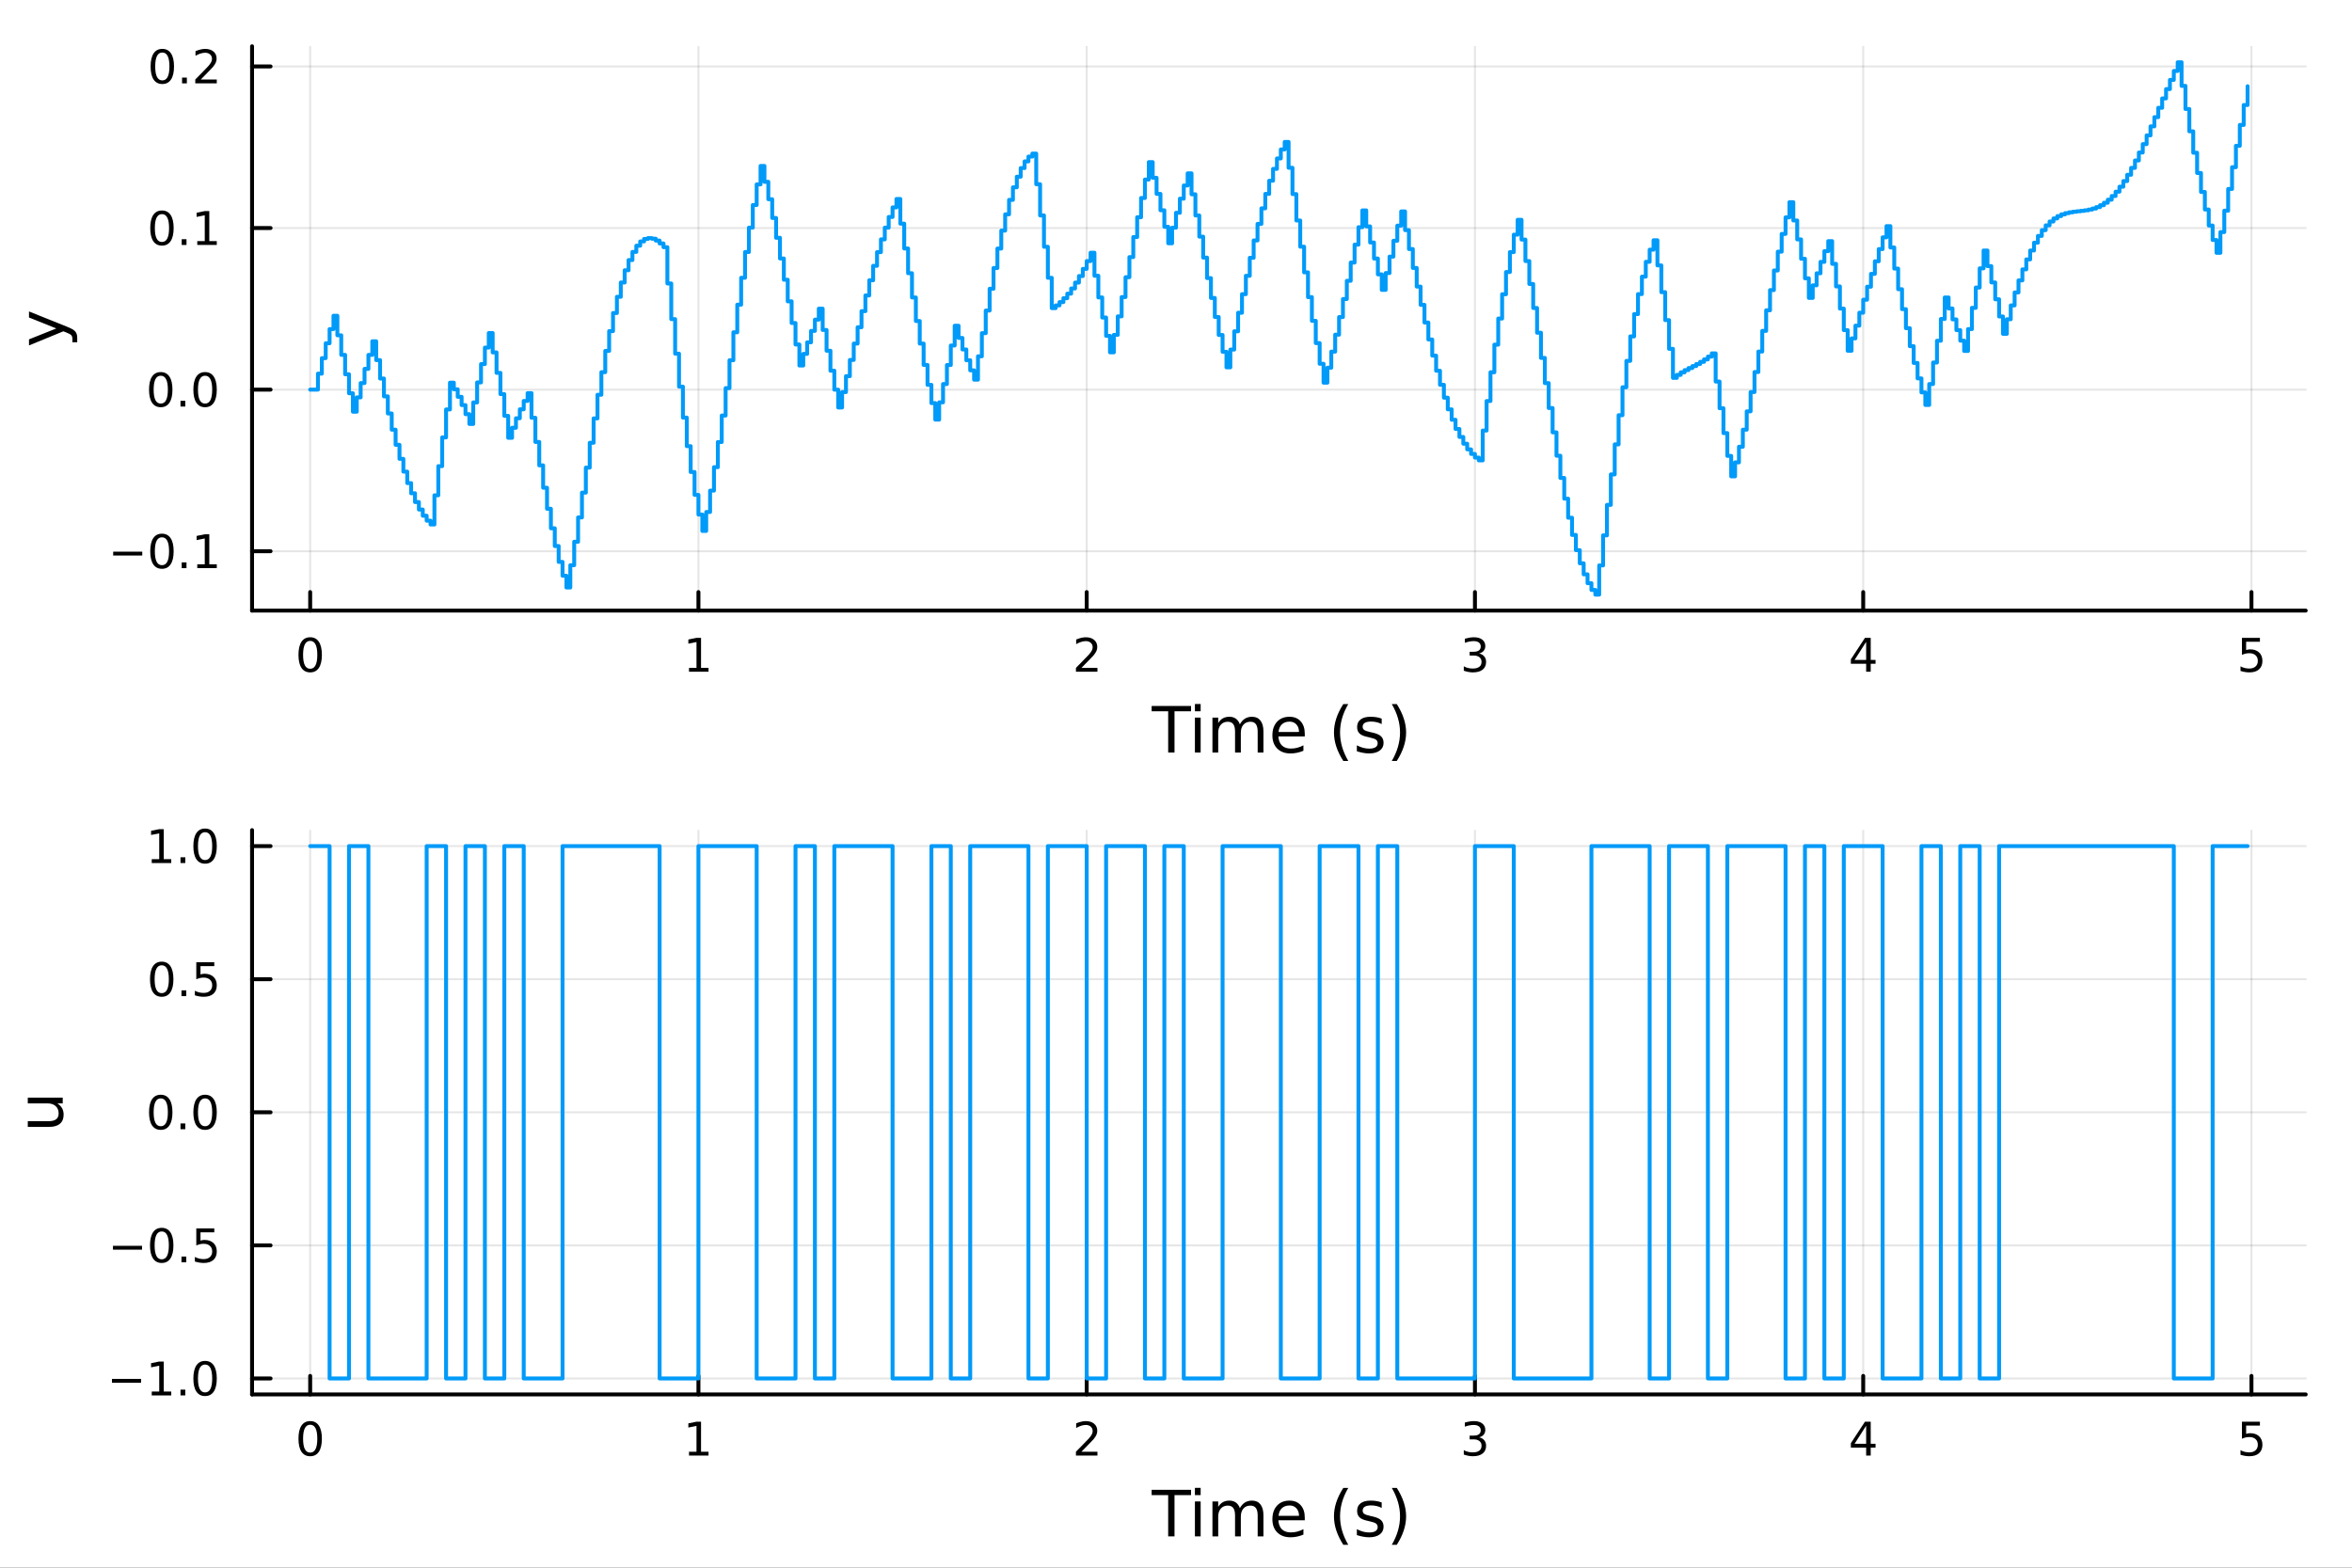<?xml version="1.0" encoding="utf-8"?>
<svg xmlns="http://www.w3.org/2000/svg" xmlns:xlink="http://www.w3.org/1999/xlink" width="600" height="400" viewBox="0 0 2400 1600">
<rect x="0" y="0" width="2400" height="1600" fill="#333333" stroke="none"/>
<defs>
  <clipPath id="clip140">
    <rect x="0" y="0" width="2400" height="1600"/>
  </clipPath>
</defs>
<path clip-path="url(#clip140)" d="M0 1600 L2400 1600 L2400 0 L0 0  Z" fill="#ffffff" fill-rule="evenodd" fill-opacity="1"/>
<defs>
  <clipPath id="clip141">
    <rect x="480" y="0" width="1681" height="1600"/>
  </clipPath>
</defs>
<path clip-path="url(#clip140)" d="M257.204 623.18 L2352.76 623.18 L2352.76 47.244 L257.204 47.244  Z" fill="#ffffff" fill-rule="evenodd" fill-opacity="1"/>
<defs>
  <clipPath id="clip142">
    <rect x="257" y="47" width="2097" height="577"/>
  </clipPath>
</defs>
<polyline clip-path="url(#clip142)" style="stroke:#000000; stroke-linecap:round; stroke-linejoin:round; stroke-width:2; stroke-opacity:0.1; fill:none" points="316.512,623.18 316.512,47.244 "/>
<polyline clip-path="url(#clip142)" style="stroke:#000000; stroke-linecap:round; stroke-linejoin:round; stroke-width:2; stroke-opacity:0.1; fill:none" points="712.692,623.18 712.692,47.244 "/>
<polyline clip-path="url(#clip142)" style="stroke:#000000; stroke-linecap:round; stroke-linejoin:round; stroke-width:2; stroke-opacity:0.1; fill:none" points="1108.87,623.18 1108.87,47.244 "/>
<polyline clip-path="url(#clip142)" style="stroke:#000000; stroke-linecap:round; stroke-linejoin:round; stroke-width:2; stroke-opacity:0.1; fill:none" points="1505.05,623.18 1505.05,47.244 "/>
<polyline clip-path="url(#clip142)" style="stroke:#000000; stroke-linecap:round; stroke-linejoin:round; stroke-width:2; stroke-opacity:0.1; fill:none" points="1901.23,623.18 1901.23,47.244 "/>
<polyline clip-path="url(#clip142)" style="stroke:#000000; stroke-linecap:round; stroke-linejoin:round; stroke-width:2; stroke-opacity:0.1; fill:none" points="2297.41,623.18 2297.41,47.244 "/>
<polyline clip-path="url(#clip142)" style="stroke:#000000; stroke-linecap:round; stroke-linejoin:round; stroke-width:2; stroke-opacity:0.1; fill:none" points="257.204,562.585 2352.76,562.585 "/>
<polyline clip-path="url(#clip142)" style="stroke:#000000; stroke-linecap:round; stroke-linejoin:round; stroke-width:2; stroke-opacity:0.1; fill:none" points="257.204,397.658 2352.76,397.658 "/>
<polyline clip-path="url(#clip142)" style="stroke:#000000; stroke-linecap:round; stroke-linejoin:round; stroke-width:2; stroke-opacity:0.1; fill:none" points="257.204,232.731 2352.76,232.731 "/>
<polyline clip-path="url(#clip142)" style="stroke:#000000; stroke-linecap:round; stroke-linejoin:round; stroke-width:2; stroke-opacity:0.1; fill:none" points="257.204,67.805 2352.76,67.805 "/>
<polyline clip-path="url(#clip140)" style="stroke:#000000; stroke-linecap:round; stroke-linejoin:round; stroke-width:4; stroke-opacity:1; fill:none" points="257.204,623.18 2352.76,623.18 "/>
<polyline clip-path="url(#clip140)" style="stroke:#000000; stroke-linecap:round; stroke-linejoin:round; stroke-width:4; stroke-opacity:1; fill:none" points="316.512,623.18 316.512,604.282 "/>
<polyline clip-path="url(#clip140)" style="stroke:#000000; stroke-linecap:round; stroke-linejoin:round; stroke-width:4; stroke-opacity:1; fill:none" points="712.692,623.18 712.692,604.282 "/>
<polyline clip-path="url(#clip140)" style="stroke:#000000; stroke-linecap:round; stroke-linejoin:round; stroke-width:4; stroke-opacity:1; fill:none" points="1108.87,623.18 1108.87,604.282 "/>
<polyline clip-path="url(#clip140)" style="stroke:#000000; stroke-linecap:round; stroke-linejoin:round; stroke-width:4; stroke-opacity:1; fill:none" points="1505.05,623.18 1505.05,604.282 "/>
<polyline clip-path="url(#clip140)" style="stroke:#000000; stroke-linecap:round; stroke-linejoin:round; stroke-width:4; stroke-opacity:1; fill:none" points="1901.23,623.18 1901.23,604.282 "/>
<polyline clip-path="url(#clip140)" style="stroke:#000000; stroke-linecap:round; stroke-linejoin:round; stroke-width:4; stroke-opacity:1; fill:none" points="2297.41,623.18 2297.41,604.282 "/>
<path clip-path="url(#clip140)" d="M316.512 654.099 Q312.901 654.099 311.072 657.663 Q309.267 661.205 309.267 668.335 Q309.267 675.441 311.072 679.006 Q312.901 682.547 316.512 682.547 Q320.146 682.547 321.952 679.006 Q323.781 675.441 323.781 668.335 Q323.781 661.205 321.952 657.663 Q320.146 654.099 316.512 654.099 M316.512 650.395 Q322.322 650.395 325.378 655.001 Q328.456 659.585 328.456 668.335 Q328.456 677.061 325.378 681.668 Q322.322 686.251 316.512 686.251 Q310.702 686.251 307.623 681.668 Q304.568 677.061 304.568 668.335 Q304.568 659.585 307.623 655.001 Q310.702 650.395 316.512 650.395 Z" fill="#000000" fill-rule="nonzero" fill-opacity="1" /><path clip-path="url(#clip140)" d="M703.074 681.645 L710.712 681.645 L710.712 655.279 L702.402 656.946 L702.402 652.687 L710.666 651.02 L715.342 651.02 L715.342 681.645 L722.981 681.645 L722.981 685.58 L703.074 685.58 L703.074 681.645 Z" fill="#000000" fill-rule="nonzero" fill-opacity="1" /><path clip-path="url(#clip140)" d="M1103.52 681.645 L1119.84 681.645 L1119.84 685.58 L1097.9 685.58 L1097.9 681.645 Q1100.56 678.89 1105.14 674.26 Q1109.75 669.608 1110.93 668.265 Q1113.18 665.742 1114.06 664.006 Q1114.96 662.247 1114.96 660.557 Q1114.96 657.802 1113.01 656.066 Q1111.09 654.33 1107.99 654.33 Q1105.79 654.33 1103.34 655.094 Q1100.91 655.858 1098.13 657.409 L1098.13 652.687 Q1100.95 651.552 1103.41 650.974 Q1105.86 650.395 1107.9 650.395 Q1113.27 650.395 1116.46 653.08 Q1119.66 655.765 1119.66 660.256 Q1119.66 662.386 1118.85 664.307 Q1118.06 666.205 1115.95 668.798 Q1115.38 669.469 1112.27 672.686 Q1109.17 675.881 1103.52 681.645 Z" fill="#000000" fill-rule="nonzero" fill-opacity="1" /><path clip-path="url(#clip140)" d="M1509.3 666.946 Q1512.65 667.663 1514.53 669.932 Q1516.43 672.2 1516.43 675.534 Q1516.43 680.649 1512.91 683.45 Q1509.39 686.251 1502.91 686.251 Q1500.73 686.251 1498.42 685.811 Q1496.13 685.395 1493.67 684.538 L1493.67 680.024 Q1495.62 681.159 1497.93 681.737 Q1500.25 682.316 1502.77 682.316 Q1507.17 682.316 1509.46 680.58 Q1511.78 678.844 1511.78 675.534 Q1511.78 672.478 1509.62 670.765 Q1507.49 669.029 1503.67 669.029 L1499.65 669.029 L1499.65 665.186 L1503.86 665.186 Q1507.31 665.186 1509.14 663.821 Q1510.96 662.432 1510.96 659.839 Q1510.96 657.177 1509.07 655.765 Q1507.19 654.33 1503.67 654.33 Q1501.75 654.33 1499.55 654.747 Q1497.35 655.163 1494.72 656.043 L1494.72 651.876 Q1497.38 651.136 1499.69 650.765 Q1502.03 650.395 1504.09 650.395 Q1509.41 650.395 1512.52 652.825 Q1515.62 655.233 1515.62 659.353 Q1515.62 662.223 1513.97 664.214 Q1512.33 666.182 1509.3 666.946 Z" fill="#000000" fill-rule="nonzero" fill-opacity="1" /><path clip-path="url(#clip140)" d="M1904.24 655.094 L1892.43 673.543 L1904.24 673.543 L1904.24 655.094 M1903.01 651.02 L1908.89 651.02 L1908.89 673.543 L1913.82 673.543 L1913.82 677.432 L1908.89 677.432 L1908.89 685.58 L1904.24 685.58 L1904.24 677.432 L1888.64 677.432 L1888.64 672.918 L1903.01 651.02 Z" fill="#000000" fill-rule="nonzero" fill-opacity="1" /><path clip-path="url(#clip140)" d="M2287.69 651.02 L2306.04 651.02 L2306.04 654.955 L2291.97 654.955 L2291.97 663.427 Q2292.99 663.08 2294.01 662.918 Q2295.03 662.733 2296.04 662.733 Q2301.83 662.733 2305.21 665.904 Q2308.59 669.075 2308.59 674.492 Q2308.59 680.071 2305.12 683.172 Q2301.65 686.251 2295.33 686.251 Q2293.15 686.251 2290.88 685.881 Q2288.64 685.51 2286.23 684.77 L2286.23 680.071 Q2288.31 681.205 2290.53 681.76 Q2292.76 682.316 2295.23 682.316 Q2299.24 682.316 2301.58 680.21 Q2303.91 678.103 2303.91 674.492 Q2303.91 670.881 2301.58 668.774 Q2299.24 666.668 2295.23 666.668 Q2293.36 666.668 2291.48 667.085 Q2289.63 667.501 2287.69 668.381 L2287.69 651.02 Z" fill="#000000" fill-rule="nonzero" fill-opacity="1" /><path clip-path="url(#clip140)" d="M1175.15 720.524 L1215.35 720.524 L1215.35 725.935 L1198.48 725.935 L1198.48 768.044 L1192.02 768.044 L1192.02 725.935 L1175.15 725.935 L1175.15 720.524 Z" fill="#000000" fill-rule="nonzero" fill-opacity="1" /><path clip-path="url(#clip140)" d="M1219.3 732.396 L1225.15 732.396 L1225.15 768.044 L1219.3 768.044 L1219.3 732.396 M1219.3 718.519 L1225.15 718.519 L1225.15 725.935 L1219.3 725.935 L1219.3 718.519 Z" fill="#000000" fill-rule="nonzero" fill-opacity="1" /><path clip-path="url(#clip140)" d="M1265.16 739.239 Q1267.36 735.292 1270.41 733.414 Q1273.47 731.537 1277.61 731.537 Q1283.18 731.537 1286.2 735.451 Q1289.22 739.335 1289.22 746.528 L1289.22 768.044 L1283.34 768.044 L1283.34 746.719 Q1283.34 741.594 1281.52 739.112 Q1279.71 736.629 1275.98 736.629 Q1271.43 736.629 1268.79 739.653 Q1266.15 742.677 1266.15 747.896 L1266.15 768.044 L1260.26 768.044 L1260.26 746.719 Q1260.26 741.563 1258.45 739.112 Q1256.63 736.629 1252.84 736.629 Q1248.36 736.629 1245.72 739.685 Q1243.07 742.708 1243.07 747.896 L1243.07 768.044 L1237.19 768.044 L1237.19 732.396 L1243.07 732.396 L1243.07 737.934 Q1245.08 734.656 1247.88 733.096 Q1250.68 731.537 1254.53 731.537 Q1258.41 731.537 1261.12 733.51 Q1263.86 735.483 1265.16 739.239 Z" fill="#000000" fill-rule="nonzero" fill-opacity="1" /><path clip-path="url(#clip140)" d="M1331.4 748.756 L1331.4 751.62 L1304.47 751.62 Q1304.85 757.668 1308.1 760.851 Q1311.38 764.002 1317.2 764.002 Q1320.58 764.002 1323.73 763.174 Q1326.91 762.347 1330.03 760.691 L1330.03 766.23 Q1326.88 767.566 1323.57 768.267 Q1320.26 768.967 1316.85 768.967 Q1308.32 768.967 1303.32 764.002 Q1298.36 759.036 1298.36 750.57 Q1298.36 741.817 1303.07 736.693 Q1307.81 731.537 1315.83 731.537 Q1323.03 731.537 1327.2 736.183 Q1331.4 740.799 1331.4 748.756 M1325.54 747.037 Q1325.48 742.231 1322.84 739.366 Q1320.23 736.502 1315.9 736.502 Q1311 736.502 1308.04 739.271 Q1305.11 742.04 1304.66 747.069 L1325.54 747.037 Z" fill="#000000" fill-rule="nonzero" fill-opacity="1" /><path clip-path="url(#clip140)" d="M1375.8 718.582 Q1371.53 725.903 1369.46 733.064 Q1367.4 740.226 1367.4 747.578 Q1367.4 754.93 1369.46 762.156 Q1371.57 769.349 1375.8 776.638 L1370.71 776.638 Q1365.93 769.158 1363.54 761.933 Q1361.19 754.708 1361.19 747.578 Q1361.19 740.48 1363.54 733.287 Q1365.9 726.094 1370.71 718.582 L1375.8 718.582 Z" fill="#000000" fill-rule="nonzero" fill-opacity="1" /><path clip-path="url(#clip140)" d="M1409.89 733.446 L1409.89 738.984 Q1407.4 737.711 1404.73 737.075 Q1402.06 736.438 1399.19 736.438 Q1394.83 736.438 1392.64 737.775 Q1390.47 739.112 1390.47 741.785 Q1390.47 743.822 1392.03 745 Q1393.59 746.146 1398.3 747.196 L1400.31 747.642 Q1406.54 748.979 1409.15 751.429 Q1411.8 753.848 1411.8 758.209 Q1411.8 763.174 1407.85 766.07 Q1403.93 768.967 1397.06 768.967 Q1394.2 768.967 1391.08 768.394 Q1387.99 767.853 1384.55 766.739 L1384.55 760.691 Q1387.8 762.378 1390.95 763.238 Q1394.1 764.065 1397.19 764.065 Q1401.32 764.065 1403.55 762.665 Q1405.78 761.233 1405.78 758.654 Q1405.78 756.267 1404.16 754.994 Q1402.57 753.721 1397.12 752.543 L1395.09 752.066 Q1389.64 750.92 1387.22 748.565 Q1384.81 746.178 1384.81 742.04 Q1384.81 737.011 1388.37 734.274 Q1391.94 731.537 1398.49 731.537 Q1401.74 731.537 1404.6 732.014 Q1407.47 732.491 1409.89 733.446 Z" fill="#000000" fill-rule="nonzero" fill-opacity="1" /><path clip-path="url(#clip140)" d="M1420.2 718.582 L1425.29 718.582 Q1430.07 726.094 1432.42 733.287 Q1434.81 740.48 1434.81 747.578 Q1434.81 754.708 1432.42 761.933 Q1430.07 769.158 1425.29 776.638 L1420.2 776.638 Q1424.43 769.349 1426.5 762.156 Q1428.6 754.93 1428.6 747.578 Q1428.6 740.226 1426.5 733.064 Q1424.43 725.903 1420.2 718.582 Z" fill="#000000" fill-rule="nonzero" fill-opacity="1" /><polyline clip-path="url(#clip140)" style="stroke:#000000; stroke-linecap:round; stroke-linejoin:round; stroke-width:4; stroke-opacity:1; fill:none" points="257.204,623.18 257.204,47.244 "/>
<polyline clip-path="url(#clip140)" style="stroke:#000000; stroke-linecap:round; stroke-linejoin:round; stroke-width:4; stroke-opacity:1; fill:none" points="257.204,562.585 276.102,562.585 "/>
<polyline clip-path="url(#clip140)" style="stroke:#000000; stroke-linecap:round; stroke-linejoin:round; stroke-width:4; stroke-opacity:1; fill:none" points="257.204,397.658 276.102,397.658 "/>
<polyline clip-path="url(#clip140)" style="stroke:#000000; stroke-linecap:round; stroke-linejoin:round; stroke-width:4; stroke-opacity:1; fill:none" points="257.204,232.731 276.102,232.731 "/>
<polyline clip-path="url(#clip140)" style="stroke:#000000; stroke-linecap:round; stroke-linejoin:round; stroke-width:4; stroke-opacity:1; fill:none" points="257.204,67.805 276.102,67.805 "/>
<path clip-path="url(#clip140)" d="M115.487 563.036 L145.163 563.036 L145.163 566.971 L115.487 566.971 L115.487 563.036 Z" fill="#000000" fill-rule="nonzero" fill-opacity="1" /><path clip-path="url(#clip140)" d="M165.255 548.383 Q161.644 548.383 159.815 551.948 Q158.01 555.49 158.01 562.619 Q158.01 569.726 159.815 573.291 Q161.644 576.832 165.255 576.832 Q168.889 576.832 170.695 573.291 Q172.524 569.726 172.524 562.619 Q172.524 555.49 170.695 551.948 Q168.889 548.383 165.255 548.383 M165.255 544.68 Q171.065 544.68 174.121 549.286 Q177.2 553.869 177.2 562.619 Q177.2 571.346 174.121 575.953 Q171.065 580.536 165.255 580.536 Q159.445 580.536 156.366 575.953 Q153.311 571.346 153.311 562.619 Q153.311 553.869 156.366 549.286 Q159.445 544.68 165.255 544.68 Z" fill="#000000" fill-rule="nonzero" fill-opacity="1" /><path clip-path="url(#clip140)" d="M185.417 573.985 L190.301 573.985 L190.301 579.865 L185.417 579.865 L185.417 573.985 Z" fill="#000000" fill-rule="nonzero" fill-opacity="1" /><path clip-path="url(#clip140)" d="M201.297 575.929 L208.936 575.929 L208.936 549.564 L200.625 551.23 L200.625 546.971 L208.889 545.305 L213.565 545.305 L213.565 575.929 L221.204 575.929 L221.204 579.865 L201.297 579.865 L201.297 575.929 Z" fill="#000000" fill-rule="nonzero" fill-opacity="1" /><path clip-path="url(#clip140)" d="M164.028 383.457 Q160.417 383.457 158.589 387.021 Q156.783 390.563 156.783 397.693 Q156.783 404.799 158.589 408.364 Q160.417 411.906 164.028 411.906 Q167.663 411.906 169.468 408.364 Q171.297 404.799 171.297 397.693 Q171.297 390.563 169.468 387.021 Q167.663 383.457 164.028 383.457 M164.028 379.753 Q169.839 379.753 172.894 384.359 Q175.973 388.943 175.973 397.693 Q175.973 406.42 172.894 411.026 Q169.839 415.609 164.028 415.609 Q158.218 415.609 155.14 411.026 Q152.084 406.42 152.084 397.693 Q152.084 388.943 155.14 384.359 Q158.218 379.753 164.028 379.753 Z" fill="#000000" fill-rule="nonzero" fill-opacity="1" /><path clip-path="url(#clip140)" d="M184.19 409.058 L189.075 409.058 L189.075 414.938 L184.19 414.938 L184.19 409.058 Z" fill="#000000" fill-rule="nonzero" fill-opacity="1" /><path clip-path="url(#clip140)" d="M209.26 383.457 Q205.649 383.457 203.82 387.021 Q202.014 390.563 202.014 397.693 Q202.014 404.799 203.82 408.364 Q205.649 411.906 209.26 411.906 Q212.894 411.906 214.699 408.364 Q216.528 404.799 216.528 397.693 Q216.528 390.563 214.699 387.021 Q212.894 383.457 209.26 383.457 M209.26 379.753 Q215.07 379.753 218.125 384.359 Q221.204 388.943 221.204 397.693 Q221.204 406.42 218.125 411.026 Q215.07 415.609 209.26 415.609 Q203.449 415.609 200.371 411.026 Q197.315 406.42 197.315 397.693 Q197.315 388.943 200.371 384.359 Q203.449 379.753 209.26 379.753 Z" fill="#000000" fill-rule="nonzero" fill-opacity="1" /><path clip-path="url(#clip140)" d="M165.255 218.53 Q161.644 218.53 159.815 222.095 Q158.01 225.637 158.01 232.766 Q158.01 239.873 159.815 243.437 Q161.644 246.979 165.255 246.979 Q168.889 246.979 170.695 243.437 Q172.524 239.873 172.524 232.766 Q172.524 225.637 170.695 222.095 Q168.889 218.53 165.255 218.53 M165.255 214.826 Q171.065 214.826 174.121 219.433 Q177.2 224.016 177.2 232.766 Q177.2 241.493 174.121 246.099 Q171.065 250.683 165.255 250.683 Q159.445 250.683 156.366 246.099 Q153.311 241.493 153.311 232.766 Q153.311 224.016 156.366 219.433 Q159.445 214.826 165.255 214.826 Z" fill="#000000" fill-rule="nonzero" fill-opacity="1" /><path clip-path="url(#clip140)" d="M185.417 244.132 L190.301 244.132 L190.301 250.011 L185.417 250.011 L185.417 244.132 Z" fill="#000000" fill-rule="nonzero" fill-opacity="1" /><path clip-path="url(#clip140)" d="M201.297 246.076 L208.936 246.076 L208.936 219.711 L200.625 221.377 L200.625 217.118 L208.889 215.451 L213.565 215.451 L213.565 246.076 L221.204 246.076 L221.204 250.011 L201.297 250.011 L201.297 246.076 Z" fill="#000000" fill-rule="nonzero" fill-opacity="1" /><path clip-path="url(#clip140)" d="M165.626 53.603 Q162.015 53.603 160.186 57.168 Q158.38 60.71 158.38 67.84 Q158.38 74.946 160.186 78.511 Q162.015 82.052 165.626 82.052 Q169.26 82.052 171.065 78.511 Q172.894 74.946 172.894 67.84 Q172.894 60.71 171.065 57.168 Q169.26 53.603 165.626 53.603 M165.626 49.9 Q171.436 49.9 174.491 54.506 Q177.57 59.09 177.57 67.84 Q177.57 76.566 174.491 81.173 Q171.436 85.756 165.626 85.756 Q159.815 85.756 156.737 81.173 Q153.681 76.566 153.681 67.84 Q153.681 59.09 156.737 54.506 Q159.815 49.9 165.626 49.9 Z" fill="#000000" fill-rule="nonzero" fill-opacity="1" /><path clip-path="url(#clip140)" d="M185.788 79.205 L190.672 79.205 L190.672 85.085 L185.788 85.085 L185.788 79.205 Z" fill="#000000" fill-rule="nonzero" fill-opacity="1" /><path clip-path="url(#clip140)" d="M204.885 81.15 L221.204 81.15 L221.204 85.085 L199.26 85.085 L199.26 81.15 Q201.922 78.395 206.505 73.766 Q211.111 69.113 212.292 67.77 Q214.537 65.247 215.417 63.511 Q216.32 61.752 216.32 60.062 Q216.32 57.307 214.375 55.571 Q212.454 53.835 209.352 53.835 Q207.153 53.835 204.699 54.599 Q202.269 55.363 199.491 56.914 L199.491 52.191 Q202.315 51.057 204.769 50.479 Q207.223 49.9 209.26 49.9 Q214.63 49.9 217.824 52.585 Q221.019 55.27 221.019 59.761 Q221.019 61.891 220.209 63.812 Q219.422 65.71 217.315 68.302 Q216.736 68.974 213.635 72.191 Q210.533 75.386 204.885 81.15 Z" fill="#000000" fill-rule="nonzero" fill-opacity="1" /><path clip-path="url(#clip140)" d="M68.541 333.525 Q74.907 336.008 76.848 338.363 Q78.79 340.718 78.79 344.665 L78.79 349.344 L73.888 349.344 L73.888 345.906 Q73.888 343.487 72.743 342.151 Q71.597 340.814 67.332 339.191 L64.658 338.14 L29.583 352.559 L29.583 346.352 L57.465 335.212 L29.583 324.072 L29.583 317.865 L68.541 333.525 Z" fill="#000000" fill-rule="nonzero" fill-opacity="1" /><polyline clip-path="url(#clip142)" style="stroke:#009af9; stroke-linecap:round; stroke-linejoin:round; stroke-width:4; stroke-opacity:1; fill:none" points="316.512,397.658 320.474,397.658 324.436,397.658 324.436,381.356 328.397,381.356 328.397,365.534 332.359,365.534 332.359,350.331 336.321,350.331 336.321,335.872 340.283,335.872 340.283,322.263 344.245,322.263 344.245,342.197 348.206,342.197 348.206,362.181 352.168,362.181 352.168,381.984 356.13,381.984 356.13,401.387 360.092,401.387 360.092,420.183 364.054,420.183 364.054,405.578 368.015,405.578 368.015,390.963 371.977,390.963 371.977,376.47 375.939,376.47 375.939,362.221 379.901,362.221 379.901,348.335 383.863,348.335 383.863,367.525 387.824,367.525 387.824,386.323 391.786,386.323 391.786,404.536 395.748,404.536 395.748,421.989 399.71,421.989 399.71,438.522 403.672,438.522 403.672,453.997 407.633,453.997 407.633,468.301 411.595,468.301 411.595,481.345 415.557,481.345 415.557,493.064 419.519,493.064 419.519,503.423 423.481,503.423 423.481,512.41 427.442,512.41 427.442,520.04 431.404,520.04 431.404,526.354 435.366,526.354 435.366,531.413 439.328,531.413 439.328,535.304 443.29,535.304 443.29,505.524 447.251,505.524 447.251,475.758 451.213,475.758 451.213,446.418 455.175,446.418 455.175,417.895 459.137,417.895 459.137,390.557 463.099,390.557 463.099,397.341 467.06,397.341 467.06,404.979 471.022,404.979 471.022,413.446 474.984,413.446 474.984,422.701 478.946,422.701 478.946,432.686 482.907,432.686 482.907,410.726 486.869,410.726 486.869,390.301 490.831,390.301 490.831,371.596 494.793,371.596 494.793,354.755 498.755,354.755 498.755,339.887 502.716,339.887 502.716,359.661 506.678,359.661 506.678,380.539 510.64,380.539 510.64,402.23 514.602,402.23 514.602,424.434 518.564,424.434 518.564,446.847 522.525,446.847 522.525,436.567 526.487,436.567 526.487,426.867 530.449,426.867 530.449,417.749 534.411,417.749 534.411,409.206 538.373,409.206 538.373,401.219 542.334,401.219 542.334,426.368 546.296,426.368 546.296,451.053 550.258,451.053 550.258,474.955 554.22,474.955 554.22,497.78 558.182,497.78 558.182,519.259 562.143,519.259 562.143,539.159 566.105,539.159 566.105,557.282 570.067,557.282 570.067,573.47 574.029,573.47 574.029,587.604 577.991,587.604 577.991,599.612 581.952,599.612 581.952,576.855 585.914,576.855 585.914,552.91 589.876,552.91 589.876,528.104 593.838,528.104 593.838,502.774 597.8,502.774 597.8,477.259 601.761,477.259 601.761,451.895 605.723,451.895 605.723,427.005 609.685,427.005 609.685,402.894 613.647,402.894 613.647,379.847 617.609,379.847 617.609,358.12 621.57,358.12 621.57,337.937 625.532,337.937 625.532,319.486 629.494,319.486 629.494,302.919 633.456,302.919 633.456,288.345 637.418,288.345 637.418,275.836 641.379,275.836 641.379,265.419 645.341,265.419 645.341,257.083 649.303,257.083 649.303,250.778 653.265,250.778 653.265,246.415 657.226,246.415 657.226,243.874 661.188,243.874 661.188,243.001 665.15,243.001 665.15,243.618 669.112,243.618 669.112,245.522 673.074,245.522 673.074,248.493 677.035,248.493 677.035,252.3 680.997,252.3 680.997,289.305 684.959,289.305 684.959,325.699 688.921,325.699 688.921,360.962 692.883,360.962 692.883,394.611 696.844,394.611 696.844,426.205 700.806,426.205 700.806,455.356 704.768,455.356 704.768,481.734 708.73,481.734 708.73,505.072 712.692,505.072 712.692,525.166 716.653,525.166 716.653,541.884 720.615,541.884 720.615,522.556 724.577,522.556 724.577,500.751 728.539,500.751 728.539,476.815 732.501,476.815 732.501,451.127 736.462,451.127 736.462,424.092 740.424,424.092 740.424,396.132 744.386,396.132 744.386,367.673 748.348,367.673 748.348,339.143 752.31,339.143 752.31,310.958 756.271,310.958 756.271,283.518 760.233,283.518 760.233,257.196 764.195,257.196 764.195,232.336 768.157,232.336 768.157,209.242 772.119,209.242 772.119,188.178 776.08,188.178 776.08,169.359 780.042,169.359 780.042,185.557 784.004,185.557 784.004,203.323 787.966,203.323 787.966,222.445 791.928,222.445 791.928,242.687 795.889,242.687 795.889,263.796 799.851,263.796 799.851,285.51 803.813,285.51 803.813,307.557 807.775,307.557 807.775,329.669 811.736,329.669 811.736,351.581 815.698,351.581 815.698,373.037 819.66,373.037 819.66,361.193 823.622,361.193 823.622,349.393 827.584,349.393 827.584,337.717 831.545,337.717 831.545,326.241 835.507,326.241 835.507,315.036 839.469,315.036 839.469,336.772 843.431,336.772 843.431,357.943 847.393,357.943 847.393,378.322 851.354,378.322 851.354,397.703 855.316,397.703 855.316,415.902 859.278,415.902 859.278,400.161 863.24,400.161 863.24,383.916 867.202,383.916 867.202,367.351 871.163,367.351 871.163,350.65 875.125,350.65 875.125,333.996 879.087,333.996 879.087,317.567 883.049,317.567 883.049,301.535 887.011,301.535 887.011,286.056 890.972,286.056 890.972,271.278 894.934,271.278 894.934,257.326 898.896,257.326 898.896,244.312 902.858,244.312 902.858,232.323 906.82,232.323 906.82,221.428 910.781,221.428 910.781,211.673 914.743,211.673 914.743,203.079 918.705,203.079 918.705,228.254 922.667,228.254 922.667,253.61 926.629,253.61 926.629,278.831 930.59,278.831 930.59,303.606 934.552,303.606 934.552,327.644 938.514,327.644 938.514,350.674 942.476,350.674 942.476,372.449 946.438,372.449 946.438,392.756 950.399,392.756 950.399,411.412 954.361,411.412 954.361,428.273 958.323,428.273 958.323,410.627 962.285,410.627 962.285,391.969 966.246,391.969 966.246,372.549 970.208,372.549 970.208,352.622 974.17,352.622 974.17,332.451 978.132,332.451 978.132,344.899 982.094,344.899 982.094,356.655 986.055,356.655 986.055,367.683 990.017,367.683 990.017,377.961 993.979,377.961 993.979,387.48 997.941,387.48 997.941,363.642 1001.9,363.642 1001.9,340.028 1005.86,340.028 1005.86,316.946 1009.83,316.946 1009.83,294.687 1013.79,294.687 1013.79,273.517 1017.75,273.517 1017.75,253.674 1021.71,253.674 1021.71,235.366 1025.67,235.366 1025.67,218.765 1029.64,218.765 1029.64,204.005 1033.6,204.005 1033.6,191.183 1037.56,191.183 1037.56,180.355 1041.52,180.355 1041.52,171.538 1045.48,171.538 1045.48,164.711 1049.44,164.711 1049.44,159.814 1053.41,159.814 1053.41,156.754 1057.37,156.754 1057.37,188.009 1061.33,188.009 1061.33,219.861 1065.29,219.861 1065.29,251.851 1069.25,251.851 1069.25,283.534 1073.21,283.534 1073.21,314.477 1077.18,314.477 1077.18,311.672 1081.14,311.672 1081.14,308.311 1085.1,308.311 1085.1,304.339 1089.06,304.339 1089.06,299.714 1093.02,299.714 1093.02,294.411 1096.99,294.411 1096.99,288.422 1100.95,288.422 1100.95,281.75 1104.91,281.75 1104.91,274.416 1108.87,274.416 1108.87,266.454 1112.83,266.454 1112.83,257.909 1116.79,257.909 1116.79,281.445 1120.76,281.445 1120.76,303.563 1124.72,303.563 1124.72,324.062 1128.68,324.062 1128.68,342.776 1132.64,342.776 1132.64,359.577 1136.6,359.577 1136.6,341.773 1140.57,341.773 1140.57,322.88 1144.53,322.88 1144.53,303.167 1148.49,303.167 1148.49,282.914 1152.45,282.914 1152.45,262.403 1156.41,262.403 1156.41,241.915 1160.37,241.915 1160.37,221.722 1164.34,221.722 1164.34,202.087 1168.3,202.087 1168.3,183.251 1172.26,183.251 1172.26,165.436 1176.22,165.436 1176.22,181.443 1180.18,181.443 1180.18,197.875 1184.15,197.875 1184.15,214.591 1188.11,214.591 1188.11,231.446 1192.07,231.446 1192.07,248.295 1196.03,248.295 1196.03,232.393 1199.99,232.393 1199.99,217.167 1203.95,217.167 1203.95,202.765 1207.92,202.765 1207.92,189.317 1211.88,189.317 1211.88,176.93 1215.84,176.93 1215.84,198.293 1219.8,198.293 1219.8,219.903 1223.76,219.903 1223.76,241.52 1227.72,241.52 1227.72,262.908 1231.69,262.908 1231.69,283.84 1235.65,283.84 1235.65,304.105 1239.61,304.105 1239.61,323.508 1243.57,323.508 1243.57,341.874 1247.53,341.874 1247.53,359.055 1251.5,359.055 1251.5,374.925 1255.46,374.925 1255.46,356.784 1259.42,356.784 1259.42,338.129 1263.38,338.129 1263.38,319.199 1267.34,319.199 1267.34,300.233 1271.3,300.233 1271.3,281.465 1275.27,281.465 1275.27,263.119 1279.23,263.119 1279.23,245.407 1283.19,245.407 1283.19,228.523 1287.15,228.523 1287.15,212.639 1291.11,212.639 1291.11,197.904 1295.08,197.904 1295.08,184.444 1299.04,184.444 1299.04,172.354 1303,172.354 1303,161.702 1306.96,161.702 1306.96,152.527 1310.92,152.527 1310.92,144.84 1314.88,144.84 1314.88,171.225 1318.85,171.225 1318.85,198.074 1322.81,198.074 1322.81,225.038 1326.77,225.038 1326.77,251.774 1330.73,251.774 1330.73,277.953 1334.69,277.953 1334.69,303.263 1338.66,303.263 1338.66,327.42 1342.62,327.42 1342.62,350.164 1346.58,350.164 1346.58,371.274 1350.54,371.274 1350.54,390.561 1354.5,390.561 1354.5,375.275 1358.46,375.275 1358.46,358.876 1362.43,358.876 1362.43,341.576 1366.39,341.576 1366.39,323.602 1370.35,323.602 1370.35,305.191 1374.31,305.191 1374.31,286.578 1378.27,286.578 1378.27,268.001 1382.23,268.001 1382.23,249.69 1386.2,249.69 1386.2,231.863 1390.16,231.863 1390.16,214.724 1394.12,214.724 1394.12,231.066 1398.08,231.066 1398.08,247.486 1402.04,247.486 1402.04,263.849 1406.01,263.849 1406.01,280.021 1409.97,280.021 1409.97,295.875 1413.93,295.875 1413.93,278.685 1417.89,278.685 1417.89,261.909 1421.85,261.909 1421.85,245.726 1425.81,245.726 1425.81,230.301 1429.78,230.301 1429.78,215.781 1433.74,215.781 1433.74,234.896 1437.7,234.896 1437.7,254.184 1441.66,254.184 1441.66,273.447 1445.62,273.447 1445.62,292.49 1449.59,292.49 1449.59,311.129 1453.55,311.129 1453.55,329.188 1457.51,329.188 1457.51,346.507 1461.47,346.507 1461.47,362.946 1465.43,362.946 1465.43,378.382 1469.39,378.382 1469.39,392.714 1473.36,392.714 1473.36,405.864 1477.32,405.864 1477.32,417.78 1481.28,417.78 1481.28,428.43 1485.24,428.43 1485.24,437.809 1489.2,437.809 1489.2,445.936 1493.17,445.936 1493.17,452.851 1497.13,452.851 1497.13,458.615 1501.09,458.615 1501.09,463.308 1505.05,463.308 1505.05,467.03 1509.01,467.03 1509.01,469.891 1512.97,469.891 1512.97,439.413 1516.94,439.413 1516.94,409.293 1520.9,409.293 1520.9,379.949 1524.86,379.949 1524.86,351.774 1528.82,351.774 1528.82,325.124 1532.78,325.124 1532.78,300.322 1536.74,300.322 1536.74,277.641 1540.71,277.641 1540.71,257.31 1544.67,257.31 1544.67,239.503 1548.63,239.503 1548.63,224.344 1552.59,224.344 1552.59,244.506 1556.55,244.506 1556.55,266.437 1560.52,266.437 1560.52,289.823 1564.48,289.823 1564.48,314.326 1568.44,314.326 1568.44,339.596 1572.4,339.596 1572.4,365.276 1576.36,365.276 1576.36,391.009 1580.32,391.009 1580.32,416.449 1584.29,416.449 1584.29,441.261 1588.25,441.261 1588.25,465.133 1592.21,465.133 1592.21,487.776 1596.17,487.776 1596.17,508.936 1600.13,508.936 1600.13,528.393 1604.1,528.393 1604.1,545.963 1608.06,545.963 1608.06,561.507 1612.02,561.507 1612.02,574.925 1615.98,574.925 1615.98,586.163 1619.94,586.163 1619.94,595.208 1623.9,595.208 1623.9,602.09 1627.87,602.09 1627.87,606.88 1631.83,606.88 1631.83,577.08 1635.79,577.08 1635.79,546.399 1639.75,546.399 1639.75,515.285 1643.71,515.285 1643.71,484.188 1647.68,484.188 1647.68,453.543 1651.64,453.543 1651.64,423.765 1655.6,423.765 1655.6,395.243 1659.56,395.243 1659.56,368.33 1663.52,368.33 1663.52,343.34 1667.48,343.34 1667.48,320.54 1671.45,320.54 1671.45,300.15 1675.41,300.15 1675.41,282.334 1679.37,282.334 1679.37,267.207 1683.33,267.207 1683.33,254.825 1687.29,254.825 1687.29,245.192 1691.25,245.192 1691.25,270.863 1695.22,270.863 1695.22,298.176 1699.18,298.176 1699.18,326.705 1703.14,326.705 1703.14,356.016 1707.1,356.016 1707.1,385.667 1711.06,385.667 1711.06,382.619 1715.03,382.619 1715.03,380.013 1718.99,380.013 1718.99,377.726 1722.95,377.726 1722.95,375.634 1726.91,375.634 1726.91,373.611 1730.87,373.611 1730.87,371.54 1734.83,371.54 1734.83,369.307 1738.8,369.307 1738.8,366.806 1742.76,366.806 1742.76,363.942 1746.72,363.942 1746.72,360.631 1750.68,360.631 1750.68,389.406 1754.64,389.406 1754.64,416.645 1758.61,416.645 1758.61,442.028 1762.57,442.028 1762.57,465.277 1766.53,465.277 1766.53,486.166 1770.49,486.166 1770.49,471.915 1774.45,471.915 1774.45,455.963 1778.41,455.963 1778.41,438.522 1782.38,438.522 1782.38,419.824 1786.34,419.824 1786.34,400.123 1790.3,400.123 1790.3,379.686 1794.26,379.686 1794.26,358.788 1798.22,358.788 1798.22,337.705 1802.19,337.705 1802.19,316.713 1806.15,316.713 1806.15,296.078 1810.11,296.078 1810.11,276.051 1814.07,276.051 1814.07,256.867 1818.03,256.867 1818.03,238.739 1821.99,238.739 1821.99,221.853 1825.96,221.853 1825.96,206.368 1829.92,206.368 1829.92,225.014 1833.88,225.014 1833.88,244.322 1837.84,244.322 1837.84,264.076 1841.8,264.076 1841.8,284.055 1845.76,284.055 1845.76,304.039 1849.73,304.039 1849.73,291.209 1853.69,291.209 1853.69,278.922 1857.65,278.922 1857.65,267.261 1861.61,267.261 1861.61,256.298 1865.57,256.298 1865.57,246.087 1869.54,246.087 1869.54,269.273 1873.5,269.273 1873.5,292.316 1877.46,292.316 1877.46,314.95 1881.42,314.95 1881.42,336.92 1885.38,336.92 1885.38,357.99 1889.34,357.99 1889.34,345.346 1893.31,345.346 1893.31,332.365 1897.27,332.365 1897.27,319.169 1901.23,319.169 1901.23,305.882 1905.19,305.882 1905.19,292.625 1909.15,292.625 1909.15,279.519 1913.12,279.519 1913.12,266.679 1917.08,266.679 1917.08,254.212 1921.04,254.212 1921.04,242.217 1925,242.217 1925,230.782 1928.96,230.782 1928.96,252.586 1932.92,252.586 1932.92,274.127 1936.89,274.127 1936.89,295.174 1940.85,295.174 1940.85,315.512 1944.81,315.512 1944.81,334.945 1948.77,334.945 1948.77,353.298 1952.73,353.298 1952.73,370.42 1956.7,370.42 1956.7,386.187 1960.66,386.187 1960.66,400.506 1964.62,400.506 1964.62,413.309 1968.58,413.309 1968.58,391.959 1972.54,391.959 1972.54,370.013 1976.5,370.013 1976.5,347.774 1980.47,347.774 1980.47,325.54 1984.43,325.54 1984.43,303.603 1988.39,303.603 1988.39,314.848 1992.35,314.848 1992.35,325.969 1996.31,325.969 1996.31,336.928 2000.27,336.928 2000.27,347.687 2004.24,347.687 2004.24,358.213 2008.2,358.213 2008.2,335.872 2012.16,335.872 2012.16,314.202 2016.12,314.202 2016.12,293.462 2020.08,293.462 2020.08,273.882 2024.05,273.882 2024.05,255.669 2028.01,255.669 2028.01,271.599 2031.97,271.599 2031.97,288.245 2035.93,288.245 2035.93,305.435 2039.89,305.435 2039.89,322.985 2043.85,322.985 2043.85,340.712 2047.82,340.712 2047.82,325.826 2051.78,325.826 2051.78,311.71 2055.74,311.71 2055.74,298.47 2059.7,298.47 2059.7,286.19 2063.66,286.19 2063.66,274.937 2067.63,274.937 2067.63,264.754 2071.59,264.754 2071.59,255.666 2075.55,255.666 2075.55,247.676 2079.51,247.676 2079.51,240.767 2083.47,240.767 2083.47,234.902 2087.43,234.902 2087.43,230.027 2091.4,230.027 2091.4,226.071 2095.36,226.071 2095.36,222.947 2099.32,222.947 2099.32,220.559 2103.28,220.559 2103.28,218.797 2107.24,218.797 2107.24,217.546 2111.21,217.546 2111.21,216.684 2115.17,216.684 2115.17,216.087 2119.13,216.087 2119.13,215.63 2123.09,215.63 2123.09,215.191 2127.05,215.191 2127.05,214.653 2131.01,214.653 2131.01,213.904 2134.98,213.904 2134.98,212.843 2138.94,212.843 2138.94,211.376 2142.9,211.376 2142.9,209.425 2146.86,209.425 2146.86,206.921 2150.82,206.921 2150.82,203.813 2154.79,203.813 2154.79,200.061 2158.75,200.061 2158.75,195.643 2162.71,195.643 2162.71,190.55 2166.67,190.55 2166.67,184.788 2170.63,184.788 2170.63,178.378 2174.59,178.378 2174.59,171.354 2178.56,171.354 2178.56,163.761 2182.52,163.761 2182.52,155.656 2186.48,155.656 2186.48,147.105 2190.44,147.105 2190.44,138.182 2194.4,138.182 2194.4,128.969 2198.36,128.969 2198.36,119.549 2202.33,119.549 2202.33,110.01 2206.29,110.01 2206.29,100.44 2210.25,100.44 2210.25,90.926 2214.21,90.926 2214.21,81.553 2218.17,81.553 2218.17,72.401 2222.14,72.401 2222.14,63.544 2226.1,63.544 2226.1,87.655 2230.06,87.655 2230.06,111.227 2234.02,111.227 2234.02,134.034 2237.98,134.034 2237.98,155.867 2241.94,155.867 2241.94,176.542 2245.91,176.542 2245.91,195.901 2249.87,195.901 2249.87,213.813 2253.83,213.813 2253.83,230.178 2257.79,230.178 2257.79,244.927 2261.75,244.927 2261.75,258.024 2265.72,258.024 2265.72,236.858 2269.68,236.858 2269.68,215.021 2273.64,215.021 2273.64,192.844 2277.6,192.844 2277.6,170.658 2281.56,170.658 2281.56,148.784 2285.52,148.784 2285.52,127.531 2289.49,127.531 2289.49,107.185 2293.45,107.185 2293.45,88.008 "/>
<path clip-path="url(#clip140)" d="M257.204 1423.18 L2352.76 1423.18 L2352.76 847.244 L257.204 847.244  Z" fill="#ffffff" fill-rule="evenodd" fill-opacity="1"/>
<defs>
  <clipPath id="clip143">
    <rect x="257" y="847" width="2097" height="577"/>
  </clipPath>
</defs>
<polyline clip-path="url(#clip143)" style="stroke:#000000; stroke-linecap:round; stroke-linejoin:round; stroke-width:2; stroke-opacity:0.1; fill:none" points="316.512,1423.18 316.512,847.244 "/>
<polyline clip-path="url(#clip143)" style="stroke:#000000; stroke-linecap:round; stroke-linejoin:round; stroke-width:2; stroke-opacity:0.1; fill:none" points="712.692,1423.18 712.692,847.244 "/>
<polyline clip-path="url(#clip143)" style="stroke:#000000; stroke-linecap:round; stroke-linejoin:round; stroke-width:2; stroke-opacity:0.1; fill:none" points="1108.87,1423.18 1108.87,847.244 "/>
<polyline clip-path="url(#clip143)" style="stroke:#000000; stroke-linecap:round; stroke-linejoin:round; stroke-width:2; stroke-opacity:0.1; fill:none" points="1505.05,1423.18 1505.05,847.244 "/>
<polyline clip-path="url(#clip143)" style="stroke:#000000; stroke-linecap:round; stroke-linejoin:round; stroke-width:2; stroke-opacity:0.1; fill:none" points="1901.23,1423.18 1901.23,847.244 "/>
<polyline clip-path="url(#clip143)" style="stroke:#000000; stroke-linecap:round; stroke-linejoin:round; stroke-width:2; stroke-opacity:0.1; fill:none" points="2297.41,1423.18 2297.41,847.244 "/>
<polyline clip-path="url(#clip143)" style="stroke:#000000; stroke-linecap:round; stroke-linejoin:round; stroke-width:2; stroke-opacity:0.1; fill:none" points="257.204,1406.88 2352.76,1406.88 "/>
<polyline clip-path="url(#clip143)" style="stroke:#000000; stroke-linecap:round; stroke-linejoin:round; stroke-width:2; stroke-opacity:0.1; fill:none" points="257.204,1271.05 2352.76,1271.05 "/>
<polyline clip-path="url(#clip143)" style="stroke:#000000; stroke-linecap:round; stroke-linejoin:round; stroke-width:2; stroke-opacity:0.1; fill:none" points="257.204,1135.21 2352.76,1135.21 "/>
<polyline clip-path="url(#clip143)" style="stroke:#000000; stroke-linecap:round; stroke-linejoin:round; stroke-width:2; stroke-opacity:0.1; fill:none" points="257.204,999.378 2352.76,999.378 "/>
<polyline clip-path="url(#clip143)" style="stroke:#000000; stroke-linecap:round; stroke-linejoin:round; stroke-width:2; stroke-opacity:0.1; fill:none" points="257.204,863.544 2352.76,863.544 "/>
<polyline clip-path="url(#clip140)" style="stroke:#000000; stroke-linecap:round; stroke-linejoin:round; stroke-width:4; stroke-opacity:1; fill:none" points="257.204,1423.18 2352.76,1423.18 "/>
<polyline clip-path="url(#clip140)" style="stroke:#000000; stroke-linecap:round; stroke-linejoin:round; stroke-width:4; stroke-opacity:1; fill:none" points="316.512,1423.18 316.512,1404.28 "/>
<polyline clip-path="url(#clip140)" style="stroke:#000000; stroke-linecap:round; stroke-linejoin:round; stroke-width:4; stroke-opacity:1; fill:none" points="712.692,1423.18 712.692,1404.28 "/>
<polyline clip-path="url(#clip140)" style="stroke:#000000; stroke-linecap:round; stroke-linejoin:round; stroke-width:4; stroke-opacity:1; fill:none" points="1108.87,1423.18 1108.87,1404.28 "/>
<polyline clip-path="url(#clip140)" style="stroke:#000000; stroke-linecap:round; stroke-linejoin:round; stroke-width:4; stroke-opacity:1; fill:none" points="1505.05,1423.18 1505.05,1404.28 "/>
<polyline clip-path="url(#clip140)" style="stroke:#000000; stroke-linecap:round; stroke-linejoin:round; stroke-width:4; stroke-opacity:1; fill:none" points="1901.23,1423.18 1901.23,1404.28 "/>
<polyline clip-path="url(#clip140)" style="stroke:#000000; stroke-linecap:round; stroke-linejoin:round; stroke-width:4; stroke-opacity:1; fill:none" points="2297.41,1423.18 2297.41,1404.28 "/>
<path clip-path="url(#clip140)" d="M316.512 1454.1 Q312.901 1454.1 311.072 1457.66 Q309.267 1461.2 309.267 1468.33 Q309.267 1475.44 311.072 1479.01 Q312.901 1482.55 316.512 1482.55 Q320.146 1482.55 321.952 1479.01 Q323.781 1475.44 323.781 1468.33 Q323.781 1461.2 321.952 1457.66 Q320.146 1454.1 316.512 1454.1 M316.512 1450.39 Q322.322 1450.39 325.378 1455 Q328.456 1459.58 328.456 1468.33 Q328.456 1477.06 325.378 1481.67 Q322.322 1486.25 316.512 1486.25 Q310.702 1486.25 307.623 1481.67 Q304.568 1477.06 304.568 1468.33 Q304.568 1459.58 307.623 1455 Q310.702 1450.39 316.512 1450.39 Z" fill="#000000" fill-rule="nonzero" fill-opacity="1" /><path clip-path="url(#clip140)" d="M703.074 1481.64 L710.712 1481.64 L710.712 1455.28 L702.402 1456.95 L702.402 1452.69 L710.666 1451.02 L715.342 1451.02 L715.342 1481.64 L722.981 1481.64 L722.981 1485.58 L703.074 1485.58 L703.074 1481.64 Z" fill="#000000" fill-rule="nonzero" fill-opacity="1" /><path clip-path="url(#clip140)" d="M1103.52 1481.64 L1119.84 1481.64 L1119.84 1485.58 L1097.9 1485.58 L1097.9 1481.64 Q1100.56 1478.89 1105.14 1474.26 Q1109.75 1469.61 1110.93 1468.27 Q1113.18 1465.74 1114.06 1464.01 Q1114.96 1462.25 1114.96 1460.56 Q1114.96 1457.8 1113.01 1456.07 Q1111.09 1454.33 1107.99 1454.33 Q1105.79 1454.33 1103.34 1455.09 Q1100.91 1455.86 1098.13 1457.41 L1098.13 1452.69 Q1100.95 1451.55 1103.41 1450.97 Q1105.86 1450.39 1107.9 1450.39 Q1113.27 1450.39 1116.46 1453.08 Q1119.66 1455.77 1119.66 1460.26 Q1119.66 1462.39 1118.85 1464.31 Q1118.06 1466.2 1115.95 1468.8 Q1115.38 1469.47 1112.27 1472.69 Q1109.17 1475.88 1103.52 1481.64 Z" fill="#000000" fill-rule="nonzero" fill-opacity="1" /><path clip-path="url(#clip140)" d="M1509.3 1466.95 Q1512.65 1467.66 1514.53 1469.93 Q1516.43 1472.2 1516.43 1475.53 Q1516.43 1480.65 1512.91 1483.45 Q1509.39 1486.25 1502.91 1486.25 Q1500.73 1486.25 1498.42 1485.81 Q1496.13 1485.39 1493.67 1484.54 L1493.67 1480.02 Q1495.62 1481.16 1497.93 1481.74 Q1500.25 1482.32 1502.77 1482.32 Q1507.17 1482.32 1509.46 1480.58 Q1511.78 1478.84 1511.78 1475.53 Q1511.78 1472.48 1509.62 1470.77 Q1507.49 1469.03 1503.67 1469.03 L1499.65 1469.03 L1499.65 1465.19 L1503.86 1465.19 Q1507.31 1465.19 1509.14 1463.82 Q1510.96 1462.43 1510.96 1459.84 Q1510.96 1457.18 1509.07 1455.77 Q1507.19 1454.33 1503.67 1454.33 Q1501.75 1454.33 1499.55 1454.75 Q1497.35 1455.16 1494.72 1456.04 L1494.72 1451.88 Q1497.38 1451.14 1499.69 1450.77 Q1502.03 1450.39 1504.09 1450.39 Q1509.41 1450.39 1512.52 1452.83 Q1515.62 1455.23 1515.62 1459.35 Q1515.62 1462.22 1513.97 1464.21 Q1512.33 1466.18 1509.3 1466.95 Z" fill="#000000" fill-rule="nonzero" fill-opacity="1" /><path clip-path="url(#clip140)" d="M1904.24 1455.09 L1892.43 1473.54 L1904.24 1473.54 L1904.24 1455.09 M1903.01 1451.02 L1908.89 1451.02 L1908.89 1473.54 L1913.82 1473.54 L1913.82 1477.43 L1908.89 1477.43 L1908.89 1485.58 L1904.24 1485.58 L1904.24 1477.43 L1888.64 1477.43 L1888.64 1472.92 L1903.01 1451.02 Z" fill="#000000" fill-rule="nonzero" fill-opacity="1" /><path clip-path="url(#clip140)" d="M2287.69 1451.02 L2306.04 1451.02 L2306.04 1454.96 L2291.97 1454.96 L2291.97 1463.43 Q2292.99 1463.08 2294.01 1462.92 Q2295.03 1462.73 2296.04 1462.73 Q2301.83 1462.73 2305.21 1465.9 Q2308.59 1469.08 2308.59 1474.49 Q2308.59 1480.07 2305.12 1483.17 Q2301.65 1486.25 2295.33 1486.25 Q2293.15 1486.25 2290.88 1485.88 Q2288.64 1485.51 2286.23 1484.77 L2286.23 1480.07 Q2288.31 1481.2 2290.53 1481.76 Q2292.76 1482.32 2295.23 1482.32 Q2299.24 1482.32 2301.58 1480.21 Q2303.91 1478.1 2303.91 1474.49 Q2303.91 1470.88 2301.58 1468.77 Q2299.24 1466.67 2295.23 1466.67 Q2293.36 1466.67 2291.48 1467.08 Q2289.63 1467.5 2287.69 1468.38 L2287.69 1451.02 Z" fill="#000000" fill-rule="nonzero" fill-opacity="1" /><path clip-path="url(#clip140)" d="M1175.15 1520.52 L1215.35 1520.52 L1215.35 1525.93 L1198.48 1525.93 L1198.48 1568.04 L1192.02 1568.04 L1192.02 1525.93 L1175.15 1525.93 L1175.15 1520.52 Z" fill="#000000" fill-rule="nonzero" fill-opacity="1" /><path clip-path="url(#clip140)" d="M1219.3 1532.4 L1225.15 1532.4 L1225.15 1568.04 L1219.3 1568.04 L1219.3 1532.4 M1219.3 1518.52 L1225.15 1518.52 L1225.15 1525.93 L1219.3 1525.93 L1219.3 1518.52 Z" fill="#000000" fill-rule="nonzero" fill-opacity="1" /><path clip-path="url(#clip140)" d="M1265.16 1539.24 Q1267.36 1535.29 1270.41 1533.41 Q1273.47 1531.54 1277.61 1531.54 Q1283.18 1531.54 1286.2 1535.45 Q1289.22 1539.33 1289.22 1546.53 L1289.22 1568.04 L1283.34 1568.04 L1283.34 1546.72 Q1283.34 1541.59 1281.52 1539.11 Q1279.71 1536.63 1275.98 1536.63 Q1271.43 1536.63 1268.79 1539.65 Q1266.15 1542.68 1266.15 1547.9 L1266.15 1568.04 L1260.26 1568.04 L1260.26 1546.72 Q1260.26 1541.56 1258.45 1539.11 Q1256.63 1536.63 1252.84 1536.63 Q1248.36 1536.63 1245.72 1539.68 Q1243.07 1542.71 1243.07 1547.9 L1243.07 1568.04 L1237.19 1568.04 L1237.19 1532.4 L1243.07 1532.4 L1243.07 1537.93 Q1245.08 1534.66 1247.88 1533.1 Q1250.68 1531.54 1254.53 1531.54 Q1258.41 1531.54 1261.12 1533.51 Q1263.86 1535.48 1265.16 1539.24 Z" fill="#000000" fill-rule="nonzero" fill-opacity="1" /><path clip-path="url(#clip140)" d="M1331.4 1548.76 L1331.4 1551.62 L1304.47 1551.62 Q1304.85 1557.67 1308.1 1560.85 Q1311.38 1564 1317.2 1564 Q1320.58 1564 1323.73 1563.17 Q1326.91 1562.35 1330.03 1560.69 L1330.03 1566.23 Q1326.88 1567.57 1323.57 1568.27 Q1320.26 1568.97 1316.85 1568.97 Q1308.32 1568.97 1303.32 1564 Q1298.36 1559.04 1298.36 1550.57 Q1298.36 1541.82 1303.07 1536.69 Q1307.81 1531.54 1315.83 1531.54 Q1323.03 1531.54 1327.2 1536.18 Q1331.4 1540.8 1331.4 1548.76 M1325.54 1547.04 Q1325.48 1542.23 1322.84 1539.37 Q1320.23 1536.5 1315.9 1536.5 Q1311 1536.5 1308.04 1539.27 Q1305.11 1542.04 1304.66 1547.07 L1325.54 1547.04 Z" fill="#000000" fill-rule="nonzero" fill-opacity="1" /><path clip-path="url(#clip140)" d="M1375.8 1518.58 Q1371.53 1525.9 1369.46 1533.06 Q1367.4 1540.23 1367.4 1547.58 Q1367.4 1554.93 1369.46 1562.16 Q1371.57 1569.35 1375.8 1576.64 L1370.71 1576.64 Q1365.93 1569.16 1363.54 1561.93 Q1361.19 1554.71 1361.19 1547.58 Q1361.19 1540.48 1363.54 1533.29 Q1365.9 1526.09 1370.71 1518.58 L1375.8 1518.58 Z" fill="#000000" fill-rule="nonzero" fill-opacity="1" /><path clip-path="url(#clip140)" d="M1409.89 1533.45 L1409.89 1538.98 Q1407.4 1537.71 1404.73 1537.07 Q1402.06 1536.44 1399.19 1536.44 Q1394.83 1536.44 1392.64 1537.77 Q1390.47 1539.11 1390.47 1541.79 Q1390.47 1543.82 1392.03 1545 Q1393.59 1546.15 1398.3 1547.2 L1400.31 1547.64 Q1406.54 1548.98 1409.15 1551.43 Q1411.8 1553.85 1411.8 1558.21 Q1411.8 1563.17 1407.85 1566.07 Q1403.93 1568.97 1397.06 1568.97 Q1394.2 1568.97 1391.08 1568.39 Q1387.99 1567.85 1384.55 1566.74 L1384.55 1560.69 Q1387.8 1562.38 1390.95 1563.24 Q1394.1 1564.07 1397.19 1564.07 Q1401.32 1564.07 1403.55 1562.66 Q1405.78 1561.23 1405.78 1558.65 Q1405.78 1556.27 1404.16 1554.99 Q1402.57 1553.72 1397.12 1552.54 L1395.09 1552.07 Q1389.64 1550.92 1387.22 1548.56 Q1384.81 1546.18 1384.81 1542.04 Q1384.81 1537.01 1388.37 1534.27 Q1391.94 1531.54 1398.49 1531.54 Q1401.74 1531.54 1404.6 1532.01 Q1407.47 1532.49 1409.89 1533.45 Z" fill="#000000" fill-rule="nonzero" fill-opacity="1" /><path clip-path="url(#clip140)" d="M1420.2 1518.58 L1425.29 1518.58 Q1430.07 1526.09 1432.42 1533.29 Q1434.81 1540.48 1434.81 1547.58 Q1434.81 1554.71 1432.42 1561.93 Q1430.07 1569.16 1425.29 1576.64 L1420.2 1576.64 Q1424.43 1569.35 1426.5 1562.16 Q1428.6 1554.93 1428.6 1547.58 Q1428.6 1540.23 1426.5 1533.06 Q1424.43 1525.9 1420.2 1518.58 Z" fill="#000000" fill-rule="nonzero" fill-opacity="1" /><polyline clip-path="url(#clip140)" style="stroke:#000000; stroke-linecap:round; stroke-linejoin:round; stroke-width:4; stroke-opacity:1; fill:none" points="257.204,1423.18 257.204,847.244 "/>
<polyline clip-path="url(#clip140)" style="stroke:#000000; stroke-linecap:round; stroke-linejoin:round; stroke-width:4; stroke-opacity:1; fill:none" points="257.204,1406.88 276.102,1406.88 "/>
<polyline clip-path="url(#clip140)" style="stroke:#000000; stroke-linecap:round; stroke-linejoin:round; stroke-width:4; stroke-opacity:1; fill:none" points="257.204,1271.05 276.102,1271.05 "/>
<polyline clip-path="url(#clip140)" style="stroke:#000000; stroke-linecap:round; stroke-linejoin:round; stroke-width:4; stroke-opacity:1; fill:none" points="257.204,1135.21 276.102,1135.21 "/>
<polyline clip-path="url(#clip140)" style="stroke:#000000; stroke-linecap:round; stroke-linejoin:round; stroke-width:4; stroke-opacity:1; fill:none" points="257.204,999.378 276.102,999.378 "/>
<polyline clip-path="url(#clip140)" style="stroke:#000000; stroke-linecap:round; stroke-linejoin:round; stroke-width:4; stroke-opacity:1; fill:none" points="257.204,863.544 276.102,863.544 "/>
<path clip-path="url(#clip140)" d="M114.26 1407.33 L143.936 1407.33 L143.936 1411.27 L114.26 1411.27 L114.26 1407.33 Z" fill="#000000" fill-rule="nonzero" fill-opacity="1" /><path clip-path="url(#clip140)" d="M154.839 1420.22 L162.477 1420.22 L162.477 1393.86 L154.167 1395.53 L154.167 1391.27 L162.431 1389.6 L167.107 1389.6 L167.107 1420.22 L174.746 1420.22 L174.746 1424.16 L154.839 1424.16 L154.839 1420.22 Z" fill="#000000" fill-rule="nonzero" fill-opacity="1" /><path clip-path="url(#clip140)" d="M184.19 1418.28 L189.075 1418.28 L189.075 1424.16 L184.19 1424.16 L184.19 1418.28 Z" fill="#000000" fill-rule="nonzero" fill-opacity="1" /><path clip-path="url(#clip140)" d="M209.26 1392.68 Q205.649 1392.68 203.82 1396.24 Q202.014 1399.78 202.014 1406.91 Q202.014 1414.02 203.82 1417.59 Q205.649 1421.13 209.26 1421.13 Q212.894 1421.13 214.699 1417.59 Q216.528 1414.02 216.528 1406.91 Q216.528 1399.78 214.699 1396.24 Q212.894 1392.68 209.26 1392.68 M209.26 1388.97 Q215.07 1388.97 218.125 1393.58 Q221.204 1398.16 221.204 1406.91 Q221.204 1415.64 218.125 1420.25 Q215.07 1424.83 209.26 1424.83 Q203.449 1424.83 200.371 1420.25 Q197.315 1415.64 197.315 1406.91 Q197.315 1398.16 200.371 1393.58 Q203.449 1388.97 209.26 1388.97 Z" fill="#000000" fill-rule="nonzero" fill-opacity="1" /><path clip-path="url(#clip140)" d="M115.256 1271.5 L144.931 1271.5 L144.931 1275.43 L115.256 1275.43 L115.256 1271.5 Z" fill="#000000" fill-rule="nonzero" fill-opacity="1" /><path clip-path="url(#clip140)" d="M165.024 1256.84 Q161.413 1256.84 159.584 1260.41 Q157.778 1263.95 157.778 1271.08 Q157.778 1278.19 159.584 1281.75 Q161.413 1285.29 165.024 1285.29 Q168.658 1285.29 170.464 1281.75 Q172.292 1278.19 172.292 1271.08 Q172.292 1263.95 170.464 1260.41 Q168.658 1256.84 165.024 1256.84 M165.024 1253.14 Q170.834 1253.14 173.889 1257.75 Q176.968 1262.33 176.968 1271.08 Q176.968 1279.81 173.889 1284.41 Q170.834 1289 165.024 1289 Q159.214 1289 156.135 1284.41 Q153.079 1279.81 153.079 1271.08 Q153.079 1262.33 156.135 1257.75 Q159.214 1253.14 165.024 1253.14 Z" fill="#000000" fill-rule="nonzero" fill-opacity="1" /><path clip-path="url(#clip140)" d="M185.186 1282.45 L190.07 1282.45 L190.07 1288.33 L185.186 1288.33 L185.186 1282.45 Z" fill="#000000" fill-rule="nonzero" fill-opacity="1" /><path clip-path="url(#clip140)" d="M200.301 1253.77 L218.658 1253.77 L218.658 1257.7 L204.584 1257.7 L204.584 1266.17 Q205.602 1265.83 206.621 1265.66 Q207.639 1265.48 208.658 1265.48 Q214.445 1265.48 217.824 1268.65 Q221.204 1271.82 221.204 1277.24 Q221.204 1282.82 217.732 1285.92 Q214.26 1289 207.94 1289 Q205.764 1289 203.496 1288.63 Q201.25 1288.26 198.843 1287.52 L198.843 1282.82 Q200.926 1283.95 203.149 1284.51 Q205.371 1285.06 207.848 1285.06 Q211.852 1285.06 214.19 1282.96 Q216.528 1280.85 216.528 1277.24 Q216.528 1273.63 214.19 1271.52 Q211.852 1269.41 207.848 1269.41 Q205.973 1269.41 204.098 1269.83 Q202.246 1270.25 200.301 1271.13 L200.301 1253.77 Z" fill="#000000" fill-rule="nonzero" fill-opacity="1" /><path clip-path="url(#clip140)" d="M164.028 1121.01 Q160.417 1121.01 158.589 1124.58 Q156.783 1128.12 156.783 1135.25 Q156.783 1142.35 158.589 1145.92 Q160.417 1149.46 164.028 1149.46 Q167.663 1149.46 169.468 1145.92 Q171.297 1142.35 171.297 1135.25 Q171.297 1128.12 169.468 1124.58 Q167.663 1121.01 164.028 1121.01 M164.028 1117.31 Q169.839 1117.31 172.894 1121.91 Q175.973 1126.5 175.973 1135.25 Q175.973 1143.97 172.894 1148.58 Q169.839 1153.16 164.028 1153.16 Q158.218 1153.16 155.14 1148.58 Q152.084 1143.97 152.084 1135.25 Q152.084 1126.5 155.14 1121.91 Q158.218 1117.31 164.028 1117.31 Z" fill="#000000" fill-rule="nonzero" fill-opacity="1" /><path clip-path="url(#clip140)" d="M184.19 1146.61 L189.075 1146.61 L189.075 1152.49 L184.19 1152.49 L184.19 1146.61 Z" fill="#000000" fill-rule="nonzero" fill-opacity="1" /><path clip-path="url(#clip140)" d="M209.26 1121.01 Q205.649 1121.01 203.82 1124.58 Q202.014 1128.12 202.014 1135.25 Q202.014 1142.35 203.82 1145.92 Q205.649 1149.46 209.26 1149.46 Q212.894 1149.46 214.699 1145.92 Q216.528 1142.35 216.528 1135.25 Q216.528 1128.12 214.699 1124.58 Q212.894 1121.01 209.26 1121.01 M209.26 1117.31 Q215.07 1117.31 218.125 1121.91 Q221.204 1126.5 221.204 1135.25 Q221.204 1143.97 218.125 1148.58 Q215.07 1153.16 209.26 1153.16 Q203.449 1153.16 200.371 1148.58 Q197.315 1143.97 197.315 1135.25 Q197.315 1126.5 200.371 1121.91 Q203.449 1117.31 209.26 1117.31 Z" fill="#000000" fill-rule="nonzero" fill-opacity="1" /><path clip-path="url(#clip140)" d="M165.024 985.177 Q161.413 985.177 159.584 988.742 Q157.778 992.283 157.778 999.413 Q157.778 1006.52 159.584 1010.08 Q161.413 1013.63 165.024 1013.63 Q168.658 1013.63 170.464 1010.08 Q172.292 1006.52 172.292 999.413 Q172.292 992.283 170.464 988.742 Q168.658 985.177 165.024 985.177 M165.024 981.473 Q170.834 981.473 173.889 986.08 Q176.968 990.663 176.968 999.413 Q176.968 1008.14 173.889 1012.75 Q170.834 1017.33 165.024 1017.33 Q159.214 1017.33 156.135 1012.75 Q153.079 1008.14 153.079 999.413 Q153.079 990.663 156.135 986.08 Q159.214 981.473 165.024 981.473 Z" fill="#000000" fill-rule="nonzero" fill-opacity="1" /><path clip-path="url(#clip140)" d="M185.186 1010.78 L190.07 1010.78 L190.07 1016.66 L185.186 1016.66 L185.186 1010.78 Z" fill="#000000" fill-rule="nonzero" fill-opacity="1" /><path clip-path="url(#clip140)" d="M200.301 982.098 L218.658 982.098 L218.658 986.033 L204.584 986.033 L204.584 994.505 Q205.602 994.158 206.621 993.996 Q207.639 993.811 208.658 993.811 Q214.445 993.811 217.824 996.982 Q221.204 1000.15 221.204 1005.57 Q221.204 1011.15 217.732 1014.25 Q214.26 1017.33 207.94 1017.33 Q205.764 1017.33 203.496 1016.96 Q201.25 1016.59 198.843 1015.85 L198.843 1011.15 Q200.926 1012.28 203.149 1012.84 Q205.371 1013.39 207.848 1013.39 Q211.852 1013.39 214.19 1011.29 Q216.528 1009.18 216.528 1005.57 Q216.528 1001.96 214.19 999.853 Q211.852 997.746 207.848 997.746 Q205.973 997.746 204.098 998.163 Q202.246 998.579 200.301 999.459 L200.301 982.098 Z" fill="#000000" fill-rule="nonzero" fill-opacity="1" /><path clip-path="url(#clip140)" d="M154.839 876.889 L162.477 876.889 L162.477 850.523 L154.167 852.19 L154.167 847.931 L162.431 846.264 L167.107 846.264 L167.107 876.889 L174.746 876.889 L174.746 880.824 L154.839 880.824 L154.839 876.889 Z" fill="#000000" fill-rule="nonzero" fill-opacity="1" /><path clip-path="url(#clip140)" d="M184.19 874.945 L189.075 874.945 L189.075 880.824 L184.19 880.824 L184.19 874.945 Z" fill="#000000" fill-rule="nonzero" fill-opacity="1" /><path clip-path="url(#clip140)" d="M209.26 849.343 Q205.649 849.343 203.82 852.908 Q202.014 856.449 202.014 863.579 Q202.014 870.685 203.82 874.25 Q205.649 877.792 209.26 877.792 Q212.894 877.792 214.699 874.25 Q216.528 870.685 216.528 863.579 Q216.528 856.449 214.699 852.908 Q212.894 849.343 209.26 849.343 M209.26 845.639 Q215.07 845.639 218.125 850.246 Q221.204 854.829 221.204 863.579 Q221.204 872.306 218.125 876.912 Q215.07 881.495 209.26 881.495 Q203.449 881.495 200.371 876.912 Q197.315 872.306 197.315 863.579 Q197.315 854.829 200.371 850.246 Q203.449 845.639 209.26 845.639 Z" fill="#000000" fill-rule="nonzero" fill-opacity="1" /><path clip-path="url(#clip140)" d="M49.936 1150.14 L28.356 1150.14 L28.356 1144.28 L49.713 1144.28 Q54.774 1144.28 57.32 1142.31 Q59.835 1140.34 59.835 1136.39 Q59.835 1131.65 56.811 1128.91 Q53.787 1126.14 48.567 1126.14 L28.356 1126.14 L28.356 1120.28 L64.004 1120.28 L64.004 1126.14 L58.53 1126.14 Q61.776 1128.27 63.368 1131.11 Q64.927 1133.91 64.927 1137.63 Q64.927 1143.77 61.108 1146.96 Q57.288 1150.14 49.936 1150.14 M27.497 1135.4 L27.497 1135.4 Z" fill="#000000" fill-rule="nonzero" fill-opacity="1" /><polyline clip-path="url(#clip143)" style="stroke:#009af9; stroke-linecap:round; stroke-linejoin:round; stroke-width:4; stroke-opacity:1; fill:none" points="316.512,863.544 320.474,863.544 324.436,863.544 328.397,863.544 332.359,863.544 336.321,863.544 336.321,1406.88 340.283,1406.88 344.245,1406.88 348.206,1406.88 352.168,1406.88 356.13,1406.88 356.13,863.544 360.092,863.544 364.054,863.544 368.015,863.544 371.977,863.544 375.939,863.544 375.939,1406.88 379.901,1406.88 383.863,1406.88 387.824,1406.88 391.786,1406.88 395.748,1406.88 399.71,1406.88 403.672,1406.88 407.633,1406.88 411.595,1406.88 415.557,1406.88 419.519,1406.88 423.481,1406.88 427.442,1406.88 431.404,1406.88 435.366,1406.88 435.366,863.544 439.328,863.544 443.29,863.544 447.251,863.544 451.213,863.544 455.175,863.544 455.175,1406.88 459.137,1406.88 463.099,1406.88 467.06,1406.88 471.022,1406.88 474.984,1406.88 474.984,863.544 478.946,863.544 482.907,863.544 486.869,863.544 490.831,863.544 494.793,863.544 494.793,1406.88 498.755,1406.88 502.716,1406.88 506.678,1406.88 510.64,1406.88 514.602,1406.88 514.602,863.544 518.564,863.544 522.525,863.544 526.487,863.544 530.449,863.544 534.411,863.544 534.411,1406.88 538.373,1406.88 542.334,1406.88 546.296,1406.88 550.258,1406.88 554.22,1406.88 558.182,1406.88 562.143,1406.88 566.105,1406.88 570.067,1406.88 574.029,1406.88 574.029,863.544 577.991,863.544 581.952,863.544 585.914,863.544 589.876,863.544 593.838,863.544 597.8,863.544 601.761,863.544 605.723,863.544 609.685,863.544 613.647,863.544 617.609,863.544 621.57,863.544 625.532,863.544 629.494,863.544 633.456,863.544 637.418,863.544 641.379,863.544 645.341,863.544 649.303,863.544 653.265,863.544 657.226,863.544 661.188,863.544 665.15,863.544 669.112,863.544 673.074,863.544 673.074,1406.88 677.035,1406.88 680.997,1406.88 684.959,1406.88 688.921,1406.88 692.883,1406.88 696.844,1406.88 700.806,1406.88 704.768,1406.88 708.73,1406.88 712.692,1406.88 712.692,863.544 716.653,863.544 720.615,863.544 724.577,863.544 728.539,863.544 732.501,863.544 736.462,863.544 740.424,863.544 744.386,863.544 748.348,863.544 752.31,863.544 756.271,863.544 760.233,863.544 764.195,863.544 768.157,863.544 772.119,863.544 772.119,1406.88 776.08,1406.88 780.042,1406.88 784.004,1406.88 787.966,1406.88 791.928,1406.88 795.889,1406.88 799.851,1406.88 803.813,1406.88 807.775,1406.88 811.736,1406.88 811.736,863.544 815.698,863.544 819.66,863.544 823.622,863.544 827.584,863.544 831.545,863.544 831.545,1406.88 835.507,1406.88 839.469,1406.88 843.431,1406.88 847.393,1406.88 851.354,1406.88 851.354,863.544 855.316,863.544 859.278,863.544 863.24,863.544 867.202,863.544 871.163,863.544 875.125,863.544 879.087,863.544 883.049,863.544 887.011,863.544 890.972,863.544 894.934,863.544 898.896,863.544 902.858,863.544 906.82,863.544 910.781,863.544 910.781,1406.88 914.743,1406.88 918.705,1406.88 922.667,1406.88 926.629,1406.88 930.59,1406.88 934.552,1406.88 938.514,1406.88 942.476,1406.88 946.438,1406.88 950.399,1406.88 950.399,863.544 954.361,863.544 958.323,863.544 962.285,863.544 966.246,863.544 970.208,863.544 970.208,1406.88 974.17,1406.88 978.132,1406.88 982.094,1406.88 986.055,1406.88 990.017,1406.88 990.017,863.544 993.979,863.544 997.941,863.544 1001.9,863.544 1005.86,863.544 1009.83,863.544 1013.79,863.544 1017.75,863.544 1021.71,863.544 1025.67,863.544 1029.64,863.544 1033.6,863.544 1037.56,863.544 1041.52,863.544 1045.48,863.544 1049.44,863.544 1049.44,1406.88 1053.41,1406.88 1057.37,1406.88 1061.33,1406.88 1065.29,1406.88 1069.25,1406.88 1069.25,863.544 1073.21,863.544 1077.18,863.544 1081.14,863.544 1085.1,863.544 1089.06,863.544 1093.02,863.544 1096.99,863.544 1100.95,863.544 1104.91,863.544 1108.87,863.544 1108.87,1406.88 1112.83,1406.88 1116.79,1406.88 1120.76,1406.88 1124.72,1406.88 1128.68,1406.88 1128.68,863.544 1132.64,863.544 1136.6,863.544 1140.57,863.544 1144.53,863.544 1148.49,863.544 1152.45,863.544 1156.41,863.544 1160.37,863.544 1164.34,863.544 1168.3,863.544 1168.3,1406.88 1172.26,1406.88 1176.22,1406.88 1180.18,1406.88 1184.15,1406.88 1188.11,1406.88 1188.11,863.544 1192.07,863.544 1196.03,863.544 1199.99,863.544 1203.95,863.544 1207.92,863.544 1207.92,1406.88 1211.88,1406.88 1215.84,1406.88 1219.8,1406.88 1223.76,1406.88 1227.72,1406.88 1231.69,1406.88 1235.65,1406.88 1239.61,1406.88 1243.57,1406.88 1247.53,1406.88 1247.53,863.544 1251.5,863.544 1255.46,863.544 1259.42,863.544 1263.38,863.544 1267.34,863.544 1271.3,863.544 1275.27,863.544 1279.23,863.544 1283.19,863.544 1287.15,863.544 1291.11,863.544 1295.08,863.544 1299.04,863.544 1303,863.544 1306.96,863.544 1306.96,1406.88 1310.92,1406.88 1314.88,1406.88 1318.85,1406.88 1322.81,1406.88 1326.77,1406.88 1330.73,1406.88 1334.69,1406.88 1338.66,1406.88 1342.62,1406.88 1346.58,1406.88 1346.58,863.544 1350.54,863.544 1354.5,863.544 1358.46,863.544 1362.43,863.544 1366.39,863.544 1370.35,863.544 1374.31,863.544 1378.27,863.544 1382.23,863.544 1386.2,863.544 1386.2,1406.88 1390.16,1406.88 1394.12,1406.88 1398.08,1406.88 1402.04,1406.88 1406.01,1406.88 1406.01,863.544 1409.97,863.544 1413.93,863.544 1417.89,863.544 1421.85,863.544 1425.81,863.544 1425.81,1406.88 1429.78,1406.88 1433.74,1406.88 1437.7,1406.88 1441.66,1406.88 1445.62,1406.88 1449.59,1406.88 1453.55,1406.88 1457.51,1406.88 1461.47,1406.88 1465.43,1406.88 1469.39,1406.88 1473.36,1406.88 1477.32,1406.88 1481.28,1406.88 1485.24,1406.88 1489.2,1406.88 1493.17,1406.88 1497.13,1406.88 1501.09,1406.88 1505.05,1406.88 1505.05,863.544 1509.01,863.544 1512.97,863.544 1516.94,863.544 1520.9,863.544 1524.86,863.544 1528.82,863.544 1532.78,863.544 1536.74,863.544 1540.71,863.544 1544.67,863.544 1544.67,1406.88 1548.63,1406.88 1552.59,1406.88 1556.55,1406.88 1560.52,1406.88 1564.48,1406.88 1568.44,1406.88 1572.4,1406.88 1576.36,1406.88 1580.32,1406.88 1584.29,1406.88 1588.25,1406.88 1592.21,1406.88 1596.17,1406.88 1600.13,1406.88 1604.1,1406.88 1608.06,1406.88 1612.02,1406.88 1615.98,1406.88 1619.94,1406.88 1623.9,1406.88 1623.9,863.544 1627.87,863.544 1631.83,863.544 1635.79,863.544 1639.75,863.544 1643.71,863.544 1647.68,863.544 1651.64,863.544 1655.6,863.544 1659.56,863.544 1663.52,863.544 1667.48,863.544 1671.45,863.544 1675.41,863.544 1679.37,863.544 1683.33,863.544 1683.33,1406.88 1687.29,1406.88 1691.25,1406.88 1695.22,1406.88 1699.18,1406.88 1703.14,1406.88 1703.14,863.544 1707.1,863.544 1711.06,863.544 1715.03,863.544 1718.99,863.544 1722.95,863.544 1726.91,863.544 1730.87,863.544 1734.83,863.544 1738.8,863.544 1742.76,863.544 1742.76,1406.88 1746.72,1406.88 1750.68,1406.88 1754.64,1406.88 1758.61,1406.88 1762.57,1406.88 1762.57,863.544 1766.53,863.544 1770.49,863.544 1774.45,863.544 1778.41,863.544 1782.38,863.544 1786.34,863.544 1790.3,863.544 1794.26,863.544 1798.22,863.544 1802.19,863.544 1806.15,863.544 1810.11,863.544 1814.07,863.544 1818.03,863.544 1821.99,863.544 1821.99,1406.88 1825.96,1406.88 1829.92,1406.88 1833.88,1406.88 1837.84,1406.88 1841.8,1406.88 1841.8,863.544 1845.76,863.544 1849.73,863.544 1853.69,863.544 1857.65,863.544 1861.61,863.544 1861.61,1406.88 1865.57,1406.88 1869.54,1406.88 1873.5,1406.88 1877.46,1406.88 1881.42,1406.88 1881.42,863.544 1885.38,863.544 1889.34,863.544 1893.31,863.544 1897.27,863.544 1901.23,863.544 1905.19,863.544 1909.15,863.544 1913.12,863.544 1917.08,863.544 1921.04,863.544 1921.04,1406.88 1925,1406.88 1928.96,1406.88 1932.92,1406.88 1936.89,1406.88 1940.85,1406.88 1944.81,1406.88 1948.77,1406.88 1952.73,1406.88 1956.7,1406.88 1960.66,1406.88 1960.66,863.544 1964.62,863.544 1968.58,863.544 1972.54,863.544 1976.5,863.544 1980.47,863.544 1980.47,1406.88 1984.43,1406.88 1988.39,1406.88 1992.35,1406.88 1996.31,1406.88 2000.27,1406.88 2000.27,863.544 2004.24,863.544 2008.2,863.544 2012.16,863.544 2016.12,863.544 2020.08,863.544 2020.08,1406.88 2024.05,1406.88 2028.01,1406.88 2031.97,1406.88 2035.93,1406.88 2039.89,1406.88 2039.89,863.544 2043.85,863.544 2047.82,863.544 2051.78,863.544 2055.74,863.544 2059.7,863.544 2063.66,863.544 2067.63,863.544 2071.59,863.544 2075.55,863.544 2079.51,863.544 2083.47,863.544 2087.43,863.544 2091.4,863.544 2095.36,863.544 2099.32,863.544 2103.28,863.544 2107.24,863.544 2111.21,863.544 2115.17,863.544 2119.13,863.544 2123.09,863.544 2127.05,863.544 2131.01,863.544 2134.98,863.544 2138.94,863.544 2142.9,863.544 2146.86,863.544 2150.82,863.544 2154.79,863.544 2158.75,863.544 2162.71,863.544 2166.67,863.544 2170.63,863.544 2174.59,863.544 2178.56,863.544 2182.52,863.544 2186.48,863.544 2190.44,863.544 2194.4,863.544 2198.36,863.544 2202.33,863.544 2206.29,863.544 2210.25,863.544 2214.21,863.544 2218.17,863.544 2218.17,1406.88 2222.14,1406.88 2226.1,1406.88 2230.06,1406.88 2234.02,1406.88 2237.98,1406.88 2241.94,1406.88 2245.91,1406.88 2249.87,1406.88 2253.83,1406.88 2257.79,1406.88 2257.79,863.544 2261.75,863.544 2265.72,863.544 2269.68,863.544 2273.64,863.544 2277.6,863.544 2281.56,863.544 2285.52,863.544 2289.49,863.544 2293.45,863.544 "/>
</svg>
